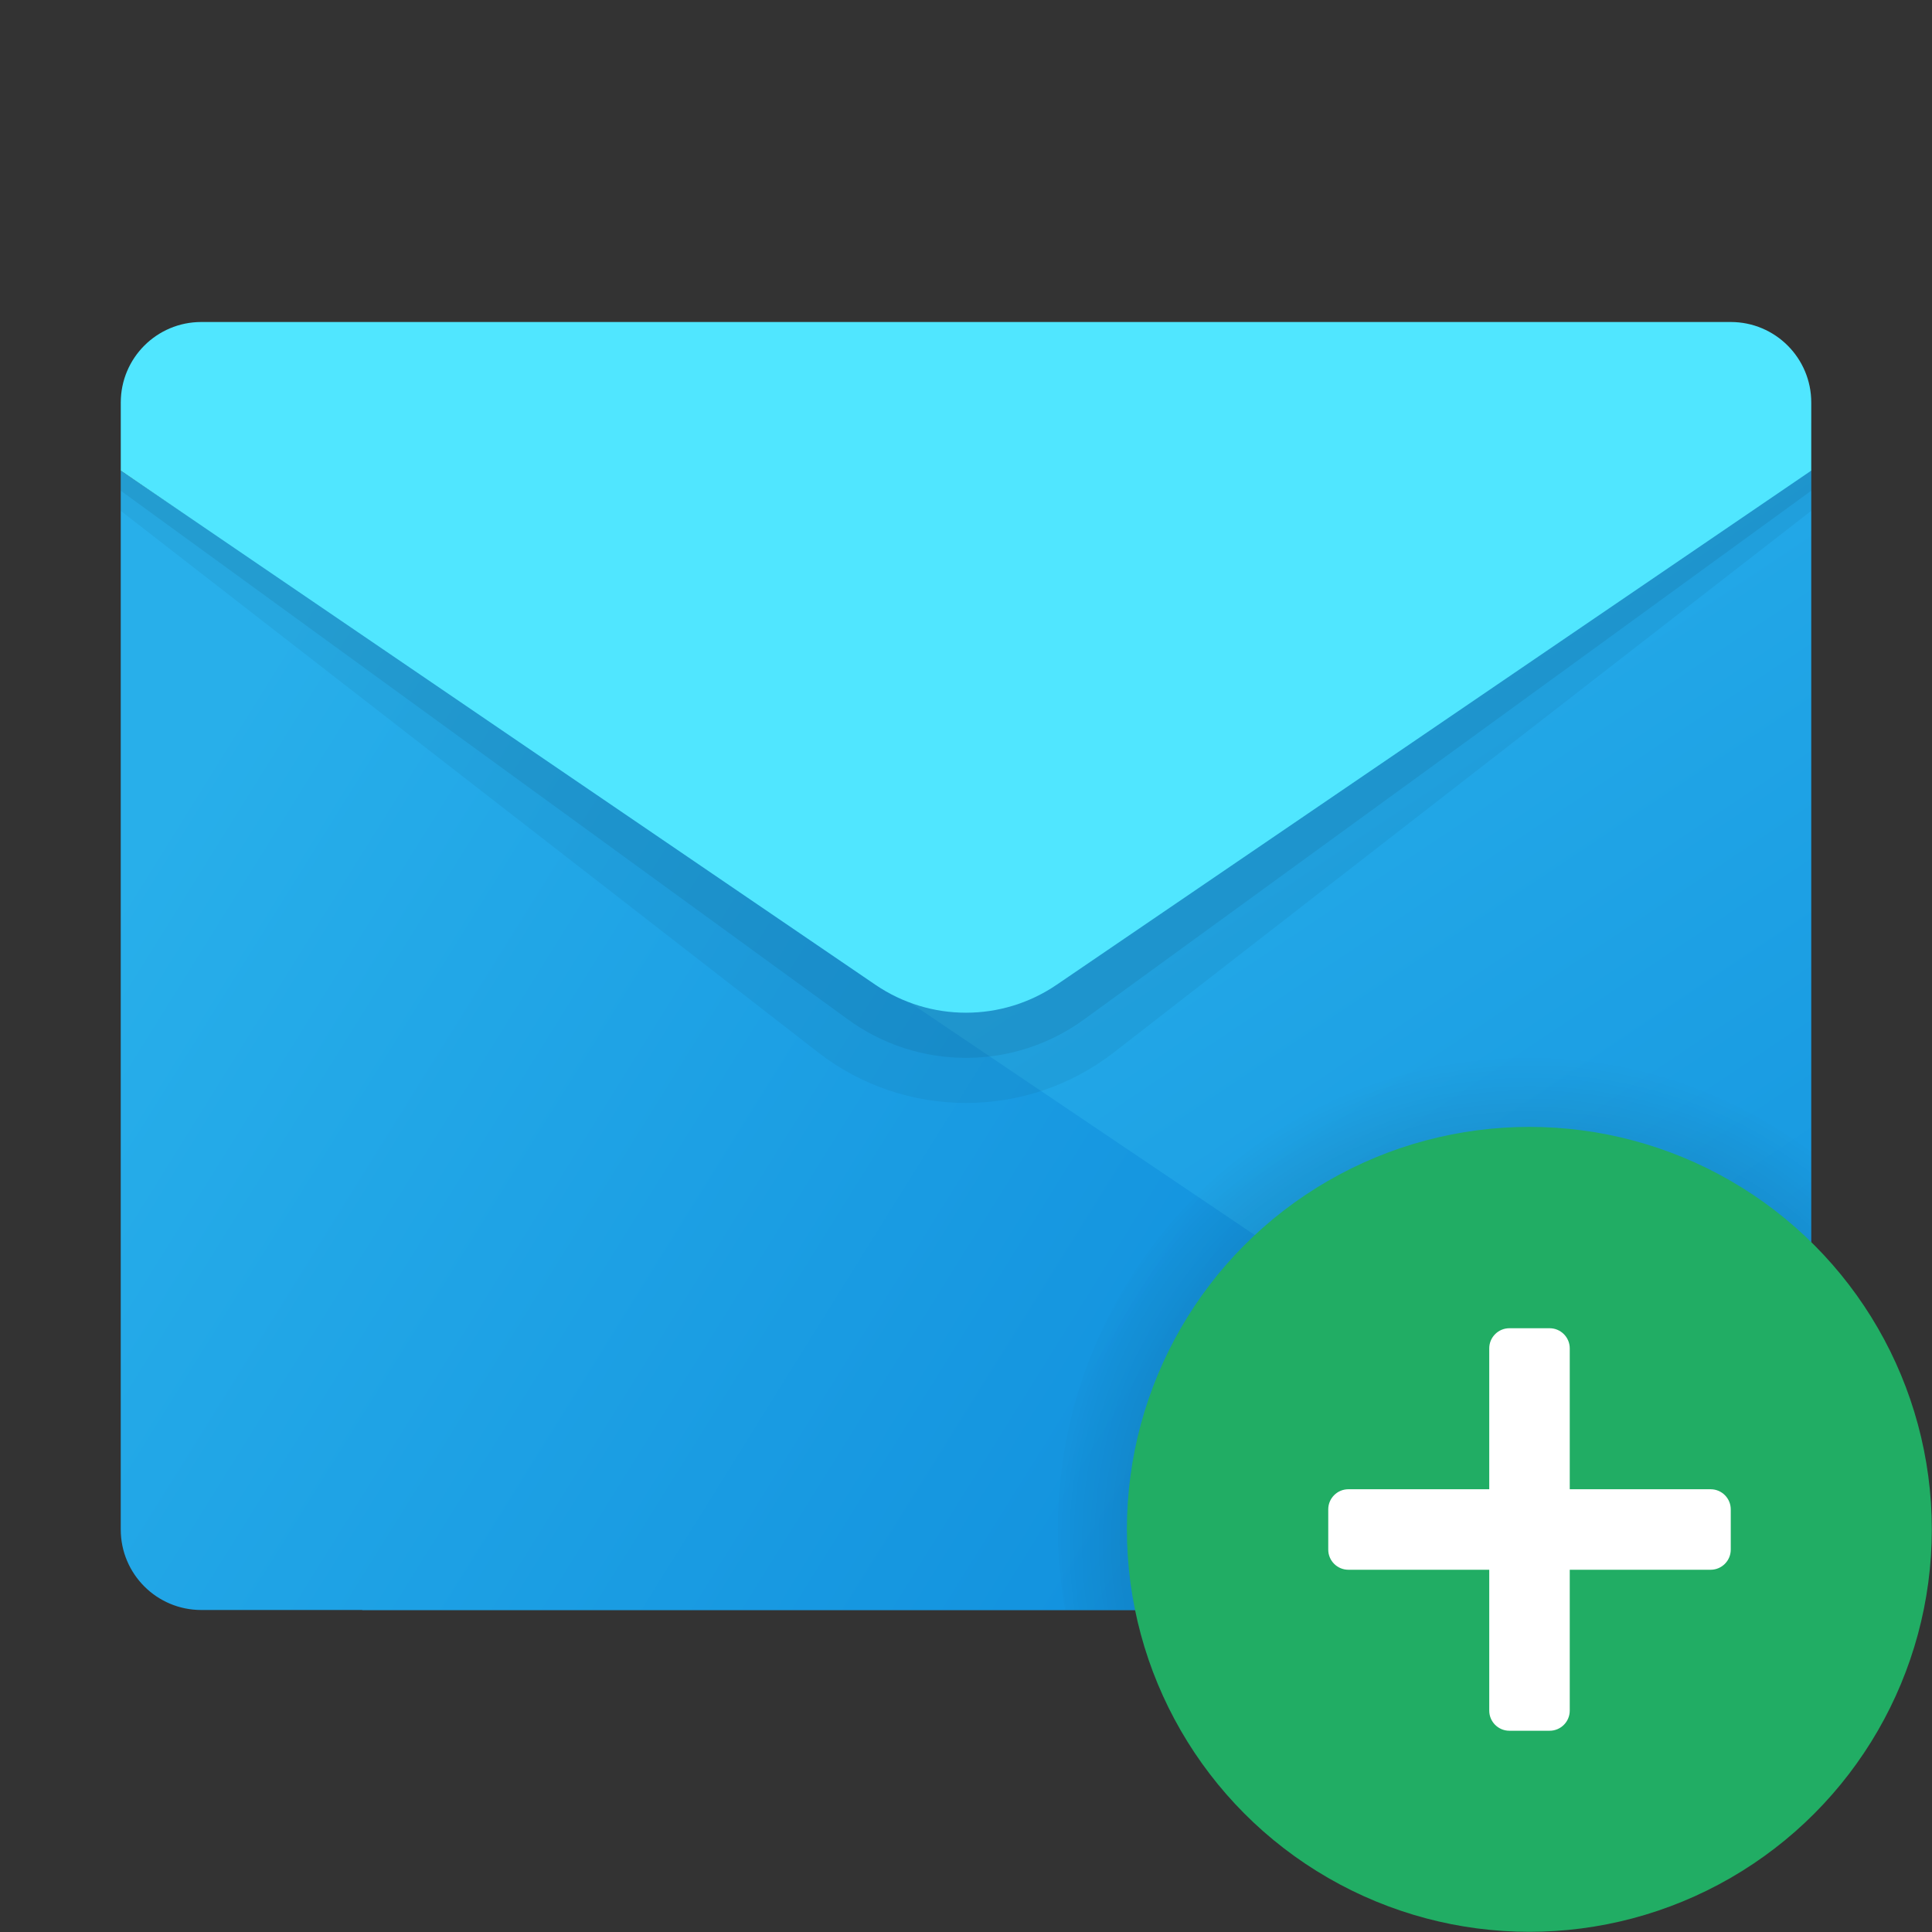 <svg xmlns="http://www.w3.org/2000/svg" x="0px" y="0px"
width="48" height="48"
viewBox="0 0 172 172"
style=" fill:#000000;"><rect x="0" y="0" width="172" height="172" fill="#333333" stroke="none"/><defs><linearGradient x1="77.099" y1="63.203" x2="163.371" y2="192.328" gradientUnits="userSpaceOnUse" id="color-1_dBsPW6uRLg1C_gr1"><stop offset="0" stop-color="#28afea"></stop><stop offset="1" stop-color="#0b88da"></stop></linearGradient><linearGradient x1="5.045" y1="87.469" x2="130.186" y2="165.421" gradientUnits="userSpaceOnUse" id="color-2_dBsPW6uRLg1C_gr2"><stop offset="0" stop-color="#28afea"></stop><stop offset="1" stop-color="#0b88da"></stop></linearGradient><radialGradient cx="136.177" cy="137.281" r="43.362" gradientUnits="userSpaceOnUse" id="color-3_dBsPW6uRLg1C_gr3"><stop offset="0.348" stop-color="#000000"></stop><stop offset="0.936" stop-color="#000000" stop-opacity="0.098"></stop><stop offset="1" stop-color="#000000" stop-opacity="0"></stop></radialGradient><linearGradient x1="100.333" y1="136.167" x2="172" y2="136.167" gradientUnits="userSpaceOnUse" id="color-4_dBsPW6uRLg1C_gr4"><stop offset="0" stop-color="#21ad64"></stop><stop offset="1" stop-color="#088242"></stop></linearGradient></defs><g fill="none" fill-rule="nonzero" stroke="none" stroke-width="1" stroke-linecap="butt" stroke-linejoin="miter" stroke-miterlimit="10" stroke-dasharray="" stroke-dashoffset="0" font-family="none" font-weight="none" font-size="none" text-anchor="none" style="mix-blend-mode: normal"><path d="M0,172v-172h172v172z" fill="none"></path><g><path d="M32.25,93.167l129,-51.27v94.27c0,3.96 -3.207,7.167 -7.167,7.167h-121.833z" fill="url(#color-1_dBsPW6uRLg1C_gr1)"></path><path d="M10.75,41.896v94.27c0,3.96 3.207,7.167 7.167,7.167h136.167c1.759,0 3.35,-0.659 4.597,-1.713z" fill="url(#color-2_dBsPW6uRLg1C_gr2)"></path><path d="M10.75,39.417h150.5v6.063l-62.063,48.196c-7.758,6.024 -18.615,6.024 -26.373,0l-62.063,-48.196z" fill="#000000" opacity="0.05"></path><path d="M10.75,37.625h150.5v6.063l-64.622,46.985c-6.314,4.673 -14.943,4.673 -21.256,0l-64.622,-46.985z" fill="#000000" opacity="0.07"></path><path d="M17.917,28.667h136.167c3.96,0 7.167,3.207 7.167,7.167v6.063l-67.18,45.773c-4.87,3.318 -11.273,3.318 -16.139,0l-67.18,-45.773v-6.063c0,-3.96 3.207,-7.167 7.167,-7.167z" fill="#50e6ff"></path><path d="M161.25,102.551c-7.005,-5.235 -15.666,-8.374 -25.083,-8.374c-23.191,0 -41.989,18.798 -41.989,41.989c0,2.447 0.254,4.834 0.656,7.167h66.417z" fill="url(#color-3_dBsPW6uRLg1C_gr3)" opacity="0.3"></path><circle cx="38" cy="38" transform="scale(3.583,3.583)" r="10" fill="url(#color-4_dBsPW6uRLg1C_gr4)"></circle><path d="M137.958,154.083h-3.583c-0.989,0 -1.792,-0.803 -1.792,-1.792v-32.25c0,-0.989 0.803,-1.792 1.792,-1.792h3.583c0.989,0 1.792,0.803 1.792,1.792v32.25c0,0.989 -0.803,1.792 -1.792,1.792z" fill="#ffffff"></path><path d="M118.25,137.958v-3.583c0,-0.989 0.803,-1.792 1.792,-1.792h32.25c0.989,0 1.792,0.803 1.792,1.792v3.583c0,0.989 -0.803,1.792 -1.792,1.792h-32.25c-0.989,0 -1.792,-0.803 -1.792,-1.792z" fill="#ffffff"></path></g></g></svg>
